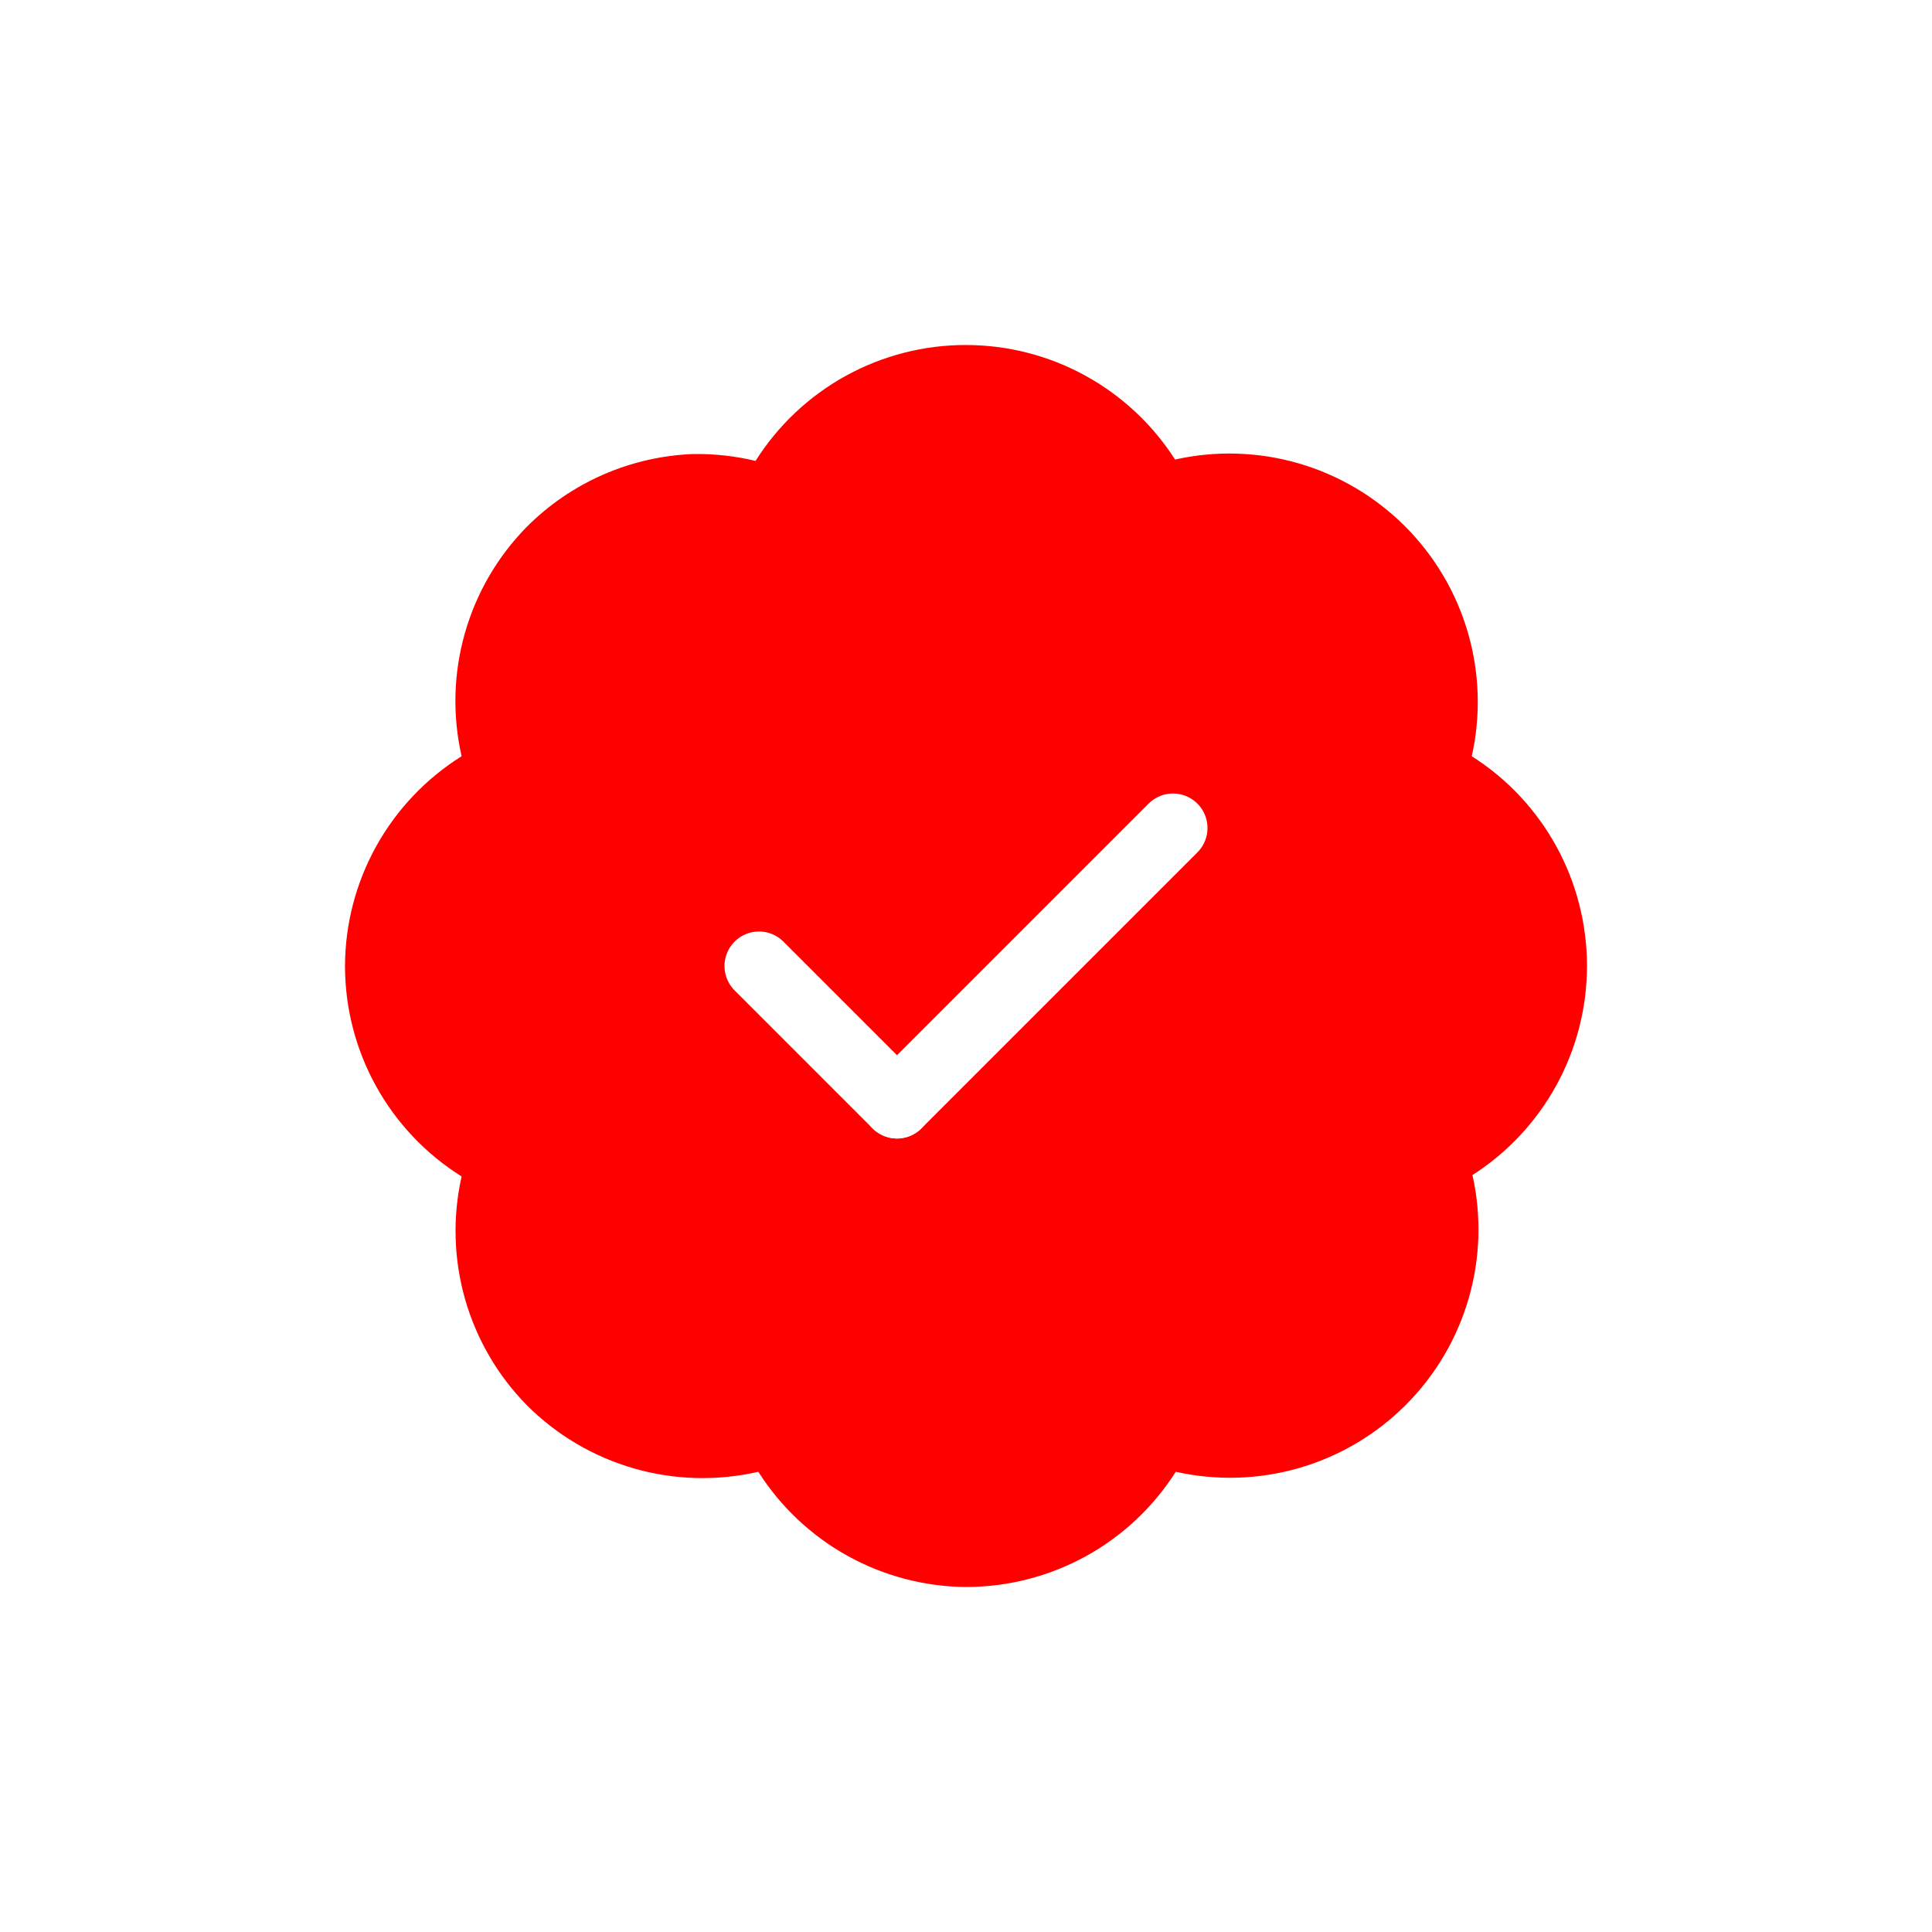 <svg width="56" height="56" viewBox="0 0 56 56" fill="none" xmlns="http://www.w3.org/2000/svg">
<g filter="url(#filter0_d_21_77)">
<path d="M28 6C26.782 5.998 25.584 6.306 24.517 6.893C23.45 7.481 22.55 8.33 21.9 9.36C21.311 9.218 20.706 9.151 20.1 9.16C18.276 9.228 16.546 9.985 15.26 11.28C14.416 12.141 13.801 13.2 13.473 14.36C13.144 15.52 13.112 16.744 13.38 17.92C12.349 18.565 11.498 19.462 10.907 20.525C10.316 21.588 10.004 22.784 10 24C10.001 25.22 10.311 26.419 10.902 27.486C11.493 28.553 12.346 29.453 13.38 30.1C13.115 31.277 13.15 32.502 13.482 33.663C13.814 34.823 14.432 35.881 15.28 36.74C16.143 37.601 17.21 38.229 18.382 38.565C19.554 38.901 20.792 38.933 21.98 38.66C22.625 39.675 23.513 40.513 24.565 41.096C25.616 41.68 26.797 41.99 28 42C29.213 42 30.406 41.694 31.469 41.111C32.532 40.527 33.43 39.684 34.08 38.66C35.264 38.925 36.496 38.887 37.661 38.549C38.827 38.211 39.887 37.583 40.745 36.725C41.603 35.867 42.231 34.806 42.569 33.641C42.907 32.476 42.945 31.244 42.68 30.06C43.697 29.409 44.534 28.513 45.114 27.454C45.695 26.395 45.999 25.207 46 24C46 22.787 45.694 21.594 45.111 20.531C44.527 19.468 43.684 18.57 42.66 17.92C42.925 16.736 42.887 15.504 42.549 14.339C42.211 13.174 41.583 12.113 40.725 11.255C39.867 10.397 38.806 9.769 37.641 9.431C36.476 9.093 35.244 9.055 34.06 9.32C33.409 8.303 32.513 7.466 31.454 6.886C30.395 6.305 29.207 6.001 28 6Z" fill="#FF0000"/>
<path d="M34 20L26 28L34 20Z" fill="#00ABBD"/>
<path d="M34 20L26 28" stroke="white" stroke-width="2" stroke-linecap="round" stroke-linejoin="round"/>
<path d="M22 24L26 28L22 24Z" fill="#00ABBD"/>
<path d="M22 24L26 28" stroke="white" stroke-width="2" stroke-linecap="round" stroke-linejoin="round"/>
</g>
<defs>
<filter id="filter0_d_21_77" x="0" y="0" width="56" height="56" filterUnits="userSpaceOnUse" color-interpolation-filters="sRGB">
<feFlood flood-opacity="0" result="BackgroundImageFix"/>
<feColorMatrix in="SourceAlpha" type="matrix" values="0 0 0 0 0 0 0 0 0 0 0 0 0 0 0 0 0 0 127 0" result="hardAlpha"/>
<feOffset dy="4"/>
<feGaussianBlur stdDeviation="5"/>
<feComposite in2="hardAlpha" operator="out"/>
<feColorMatrix type="matrix" values="0 0 0 0 0 0 0 0 0 0 0 0 0 0 0 0 0 0 0.25 0"/>
<feBlend mode="normal" in2="BackgroundImageFix" result="effect1_dropShadow_21_77"/>
<feBlend mode="normal" in="SourceGraphic" in2="effect1_dropShadow_21_77" result="shape"/>
</filter>
</defs>
</svg>
